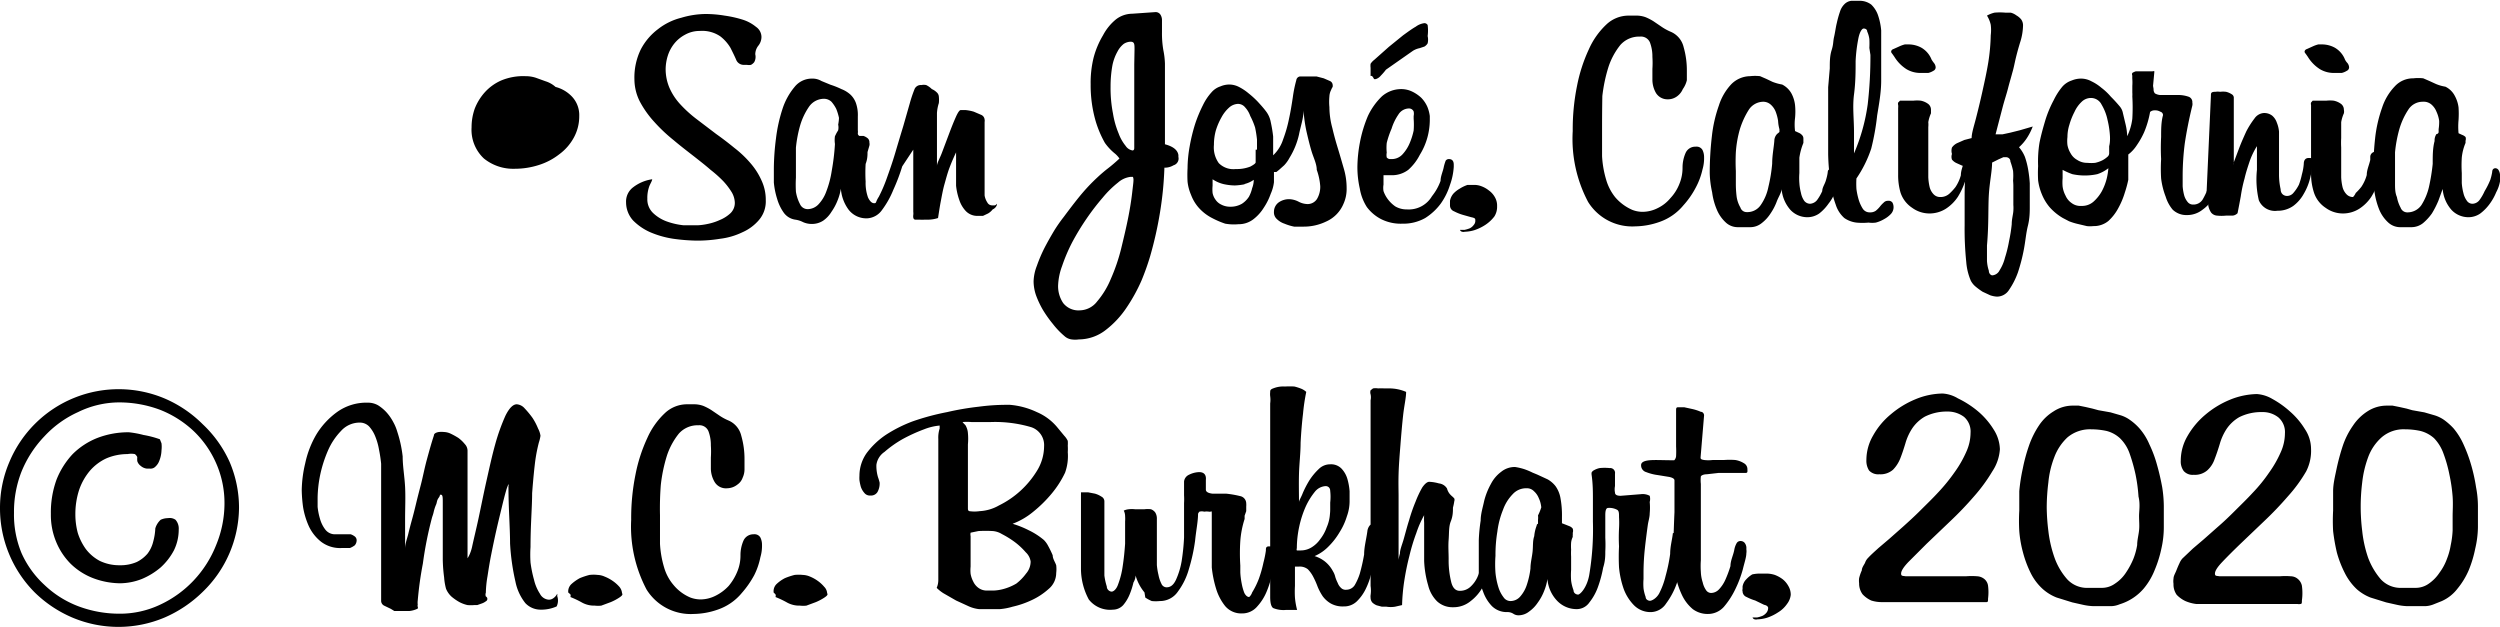<svg xmlns="http://www.w3.org/2000/svg" viewBox="0 0 92.88 23.29"><path d="M20.27 3.02a1 1 0 01.37.21 1.28 1.28 0 01.62.37 1 1 0 01.26.71 1.64 1.64 0 01-.2.8 1.88 1.88 0 01-.54.62 2.4 2.4 0 01-.76.4 2.91 2.91 0 01-.89.14 1.73 1.73 0 01-1.15-.38 1.46 1.46 0 01-.46-1.16 2.06 2.06 0 01.12-.7 2 2 0 01.37-.6 1.8 1.8 0 01.61-.44 2.12 2.12 0 01.9-.16 1.23 1.23 0 01.39.06zm7.75-.71a.38.38 0 01-.12.1.44.44 0 01-.15 0h-.12a.3.3 0 01-.28-.19c-.06-.14-.13-.28-.21-.44a1.51 1.51 0 00-.38-.43 1.19 1.19 0 00-.76-.2 1.1 1.1 0 00-.55.14 1.29 1.29 0 00-.4.33 1.4 1.4 0 00-.24.45 1.73 1.73 0 00-.08.49 1.78 1.78 0 00.14.7 2.2 2.2 0 00.39.6 4.61 4.61 0 00.6.55l.75.57c.24.17.46.34.68.52a3.94 3.94 0 01.59.56 2.58 2.58 0 01.41.64 1.7 1.7 0 01.16.74 1.06 1.06 0 01-.25.73 1.71 1.71 0 01-.62.46 2.61 2.61 0 01-.82.24 5.24 5.24 0 01-.86.07 6.94 6.94 0 01-.89-.07 3.5 3.5 0 01-.87-.25 2.07 2.07 0 01-.62-.43 1 1 0 01-.26-.67.66.66 0 01.26-.56 1.51 1.51 0 01.71-.3c0 .05-.05.13-.1.24a1.26 1.26 0 00-.08.48.7.7 0 00.22.54 1.45 1.45 0 00.51.31 2.65 2.65 0 00.62.14h.52a2.24 2.24 0 00.37-.05 2.06 2.06 0 00.46-.15 1.3 1.3 0 00.39-.25.53.53 0 00.16-.39.82.82 0 00-.11-.38 2.6 2.6 0 00-.31-.41 4.47 4.47 0 00-.48-.43c-.17-.15-.35-.29-.54-.44s-.56-.43-.83-.66a6 6 0 01-.73-.69 3.67 3.67 0 01-.53-.75 1.84 1.84 0 01-.2-.82 2.38 2.38 0 01.24-1.12 2.24 2.24 0 01.64-.75 2.3 2.3 0 01.86-.42 3.25 3.25 0 01.91-.14 4.32 4.32 0 01.7.06 4.14 4.14 0 01.67.15 1.48 1.48 0 01.5.27.46.46 0 01.2.38.53.53 0 01-.11.31.52.52 0 00-.12.33.4.4 0 01-.04.29zm8.86 5.47a.61.61 0 01-.17.15l-.19.09h-.19a.59.59 0 01-.44-.17 1.09 1.09 0 01-.25-.42 2.31 2.31 0 01-.12-.53V5.66c-.08.17-.16.35-.24.56s-.13.41-.19.62-.1.44-.14.65-.07.42-.1.61a1.22 1.22 0 01-.33.06h-.16a1.2 1.2 0 01-.2 0h-.17a.09.09 0 01-.06-.08.29.29 0 010-.09.5.5 0 000-.12V5.56l-.41.62a7.06 7.06 0 01-.33.87 3.34 3.34 0 01-.42.75.72.72 0 01-.53.31.83.83 0 01-.72-.33 1.49 1.49 0 01-.28-.77 2 2 0 01-.12.43 2 2 0 01-.23.43 1.09 1.09 0 01-.31.33.76.76 0 01-.42.12.78.78 0 01-.33-.07.88.88 0 00-.29-.09.64.64 0 01-.43-.27 1.71 1.71 0 01-.24-.51 2.9 2.9 0 01-.12-.6v-.51a9.09 9.09 0 01.08-1.13 5.64 5.64 0 01.24-1.09 2.44 2.44 0 01.45-.82.82.82 0 01.64-.31.66.66 0 01.36.09l.34.14a3 3 0 01.4.16 1.08 1.08 0 01.33.2.81.81 0 01.21.32 1.36 1.36 0 01.07.5v.51a.41.41 0 010 .11.1.1 0 00.06.1h.15a.51.51 0 01.16.09.2.2 0 01.06.16.24.24 0 010 .11l-.07.24c0 .11 0 .26-.07.44a5.68 5.68 0 000 .66 1.59 1.59 0 00.09.59c.07.14.14.21.23.21s.04-.04.17-.24a5.42 5.42 0 00.3-.7c.1-.28.21-.59.31-.93s.2-.67.3-1l.24-.84a4.85 4.85 0 01.17-.51.25.25 0 01.26-.17.45.45 0 01.18 0 .78.78 0 01.21.15.57.57 0 01.18.12.23.23 0 01.08.16 1.13 1.13 0 010 .24 1.51 1.51 0 00-.07.37v1.97c0-.12.11-.29.19-.51l.26-.69c.09-.24.17-.44.25-.62s.14-.26.18-.26h.19a1.59 1.59 0 01.3.06l.28.12a.21.21 0 01.12.17.23.23 0 010 .09v2.73a.67.67 0 00.1.26.2.2 0 00.17.11h.1a.1.1 0 00.08-.06.07.07 0 010 .06.28.28 0 01-.15.15zm-5.71-3.4a2.07 2.07 0 00-.1-.33 1.27 1.27 0 00-.18-.27.41.41 0 00-.28-.11.68.68 0 00-.55.29 2.46 2.46 0 00-.33.69 4.62 4.62 0 00-.16.84V6.6a4.55 4.55 0 000 .52 1.46 1.46 0 00.15.46.31.31 0 00.29.19.56.56 0 00.39-.17 1.36 1.36 0 00.3-.49 3.64 3.64 0 00.2-.76 8.38 8.38 0 00.12-1 1 1 0 010-.29l.06-.12.06-.1a.51.51 0 000-.21 1.68 1.68 0 00.03-.25zM43.6 6.14a.64.64 0 01-.34.09 12.83 12.83 0 01-.16 1.64 14 14 0 01-.37 1.65 9.3 9.3 0 01-.32.9 6.31 6.31 0 01-.55 1 3.48 3.48 0 01-.78.84 1.64 1.64 0 01-1 .35.93.93 0 01-.27 0 .49.49 0 01-.27-.13 2.94 2.94 0 01-.42-.44 4.49 4.49 0 01-.37-.52 3.42 3.42 0 01-.26-.55 1.63 1.63 0 01-.09-.52 1.71 1.71 0 01.12-.57 5.54 5.54 0 01.29-.68c.12-.23.24-.44.36-.64a5.65 5.65 0 01.35-.5c.29-.39.53-.7.72-.92s.37-.4.52-.54.28-.25.41-.35.27-.22.42-.36c0 0-.05-.08-.15-.17a2 2 0 01-.39-.41 3.9 3.9 0 01-.35-.83 4.79 4.79 0 01-.18-1.34 3.9 3.9 0 01.11-1 3.2 3.2 0 01.35-.83 1.91 1.91 0 01.48-.59 1 1 0 01.6-.21l.86-.06a.21.21 0 01.19.09.38.38 0 01.06.22v.44a3.67 3.67 0 00.05.66 3 3 0 01.06.5v3c.3.08.47.21.5.4v.07a.26.26 0 01-.18.31zm-1.51.43h-.08a.85.85 0 00-.47.21 3.7 3.7 0 00-.57.56 8.82 8.82 0 00-.6.78 9.18 9.18 0 00-.54.89 6.29 6.29 0 00-.37.87 2.31 2.31 0 00-.15.74 1.12 1.12 0 00.19.64.72.72 0 00.62.27.83.83 0 00.64-.33 3.13 3.13 0 00.51-.84 6.88 6.88 0 00.38-1.11c.1-.41.19-.79.26-1.14s.12-.67.15-.93.05-.41.05-.47a.29.29 0 00-.02-.14zm.06-4.73c0-.2 0-.29-.15-.29a.49.49 0 00-.25.08.87.87 0 00-.23.28 1.76 1.76 0 00-.19.51 4.4 4.4 0 00-.07.8 4.88 4.88 0 00.09 1 3.27 3.27 0 00.21.74 1.6 1.6 0 00.26.46.38.38 0 00.26.17s.06 0 .06-.09V2.39zm7.12 6.39a1.91 1.91 0 01-.84.19h-.35a1.9 1.9 0 01-.36-.11.73.73 0 01-.28-.17.33.33 0 01-.11-.27.43.43 0 01.19-.36.67.67 0 01.39-.11.82.82 0 01.33.09.74.74 0 00.31.09.41.41 0 00.38-.19.89.89 0 00.12-.47 2.28 2.28 0 00-.13-.61c0-.22-.12-.45-.19-.68s-.13-.48-.19-.74a5.18 5.18 0 01-.11-.79c0 .29-.11.59-.17.9a2.83 2.83 0 01-.35.86 1.26 1.26 0 01-.2.28l-.19.17-.1.08h-.09v.38a1.49 1.49 0 01-.12.43 2.3 2.3 0 01-.26.52 1.6 1.6 0 01-.39.43.89.89 0 01-.55.18 1.83 1.83 0 01-.49-.02 3.15 3.15 0 01-.47-.2 1.72 1.72 0 01-.53-.41 1.54 1.54 0 01-.27-.46 1.69 1.69 0 01-.13-.49 4.46 4.46 0 010-.5 4.74 4.74 0 01.08-.82 6.55 6.55 0 01.2-.82 5.09 5.09 0 01.29-.7 2 2 0 01.32-.48.74.74 0 01.33-.22.85.85 0 01.33-.07.8.8 0 01.36.09 1.88 1.88 0 01.36.24 3.28 3.28 0 01.34.31c.11.12.21.23.3.35a.93.93 0 01.18.4 5.07 5.07 0 01.09.54v.7a1.39 1.39 0 00.37-.59 4.87 4.87 0 00.22-.77c.06-.27.1-.53.14-.79a4.73 4.73 0 01.13-.64.16.16 0 01.14-.14h.61l.27.07.23.1a.17.17 0 01.1.13.24.24 0 010 .09.67.67 0 00-.06.12.58.58 0 00-.06.23 2.1 2.1 0 000 .4 3 3 0 00.11.78c.06.26.13.51.21.77s.15.51.22.75a2.52 2.52 0 01.1.7 1.34 1.34 0 01-.12.6 1.24 1.24 0 01-.64.65zm-3-1.39a2.3 2.3 0 01-.39.05 2 2 0 01-.42-.05 1.25 1.25 0 01-.41-.18v.24a1.39 1.39 0 000 .27.62.62 0 00.11.25.53.53 0 00.21.18.71.71 0 00.34.08.83.83 0 00.43-.11.88.88 0 00.26-.26 1.25 1.25 0 00.12-.32.89.89 0 00.06-.31 1 1 0 01-.36.16zm.43-1.28v-.37a4.14 4.14 0 00-.07-.45 2.55 2.55 0 00-.18-.43.91.91 0 00-.19-.32.34.34 0 00-.28-.13.53.53 0 00-.32.14 1.32 1.32 0 00-.28.36 2.41 2.41 0 00-.21.49 2 2 0 00-.07.53 1 1 0 00.18.68.76.76 0 00.63.22 1.38 1.38 0 00.54-.09c.13-.07.2-.12.2-.16v-.47zm7.17 1.31a2.47 2.47 0 01-.34.69 2.14 2.14 0 01-.58.54 1.65 1.65 0 01-.85.21 1.62 1.62 0 01-.79-.17 1.54 1.54 0 01-.53-.45 1.83 1.83 0 01-.26-.68 3.62 3.62 0 01-.09-.82 5.19 5.19 0 01.09-.88 4.79 4.79 0 01.3-1 2.47 2.47 0 01.52-.73 1.09 1.09 0 01.72-.27.93.93 0 01.4.09 1.36 1.36 0 01.34.23 1.13 1.13 0 01.23.34 1.38 1.38 0 01.09.34v.17a2.51 2.51 0 01-.09.63 2.44 2.44 0 01-.28.64 1.88 1.88 0 01-.43.56 1 1 0 01-.6.2h-.32v.35a.72.72 0 000 .24 1.1 1.1 0 00.16.3 1.2 1.2 0 00.28.27.83.83 0 00.43.11 1 1 0 00.93-.49 2 2 0 00.32-.57c0-.18.09-.35.12-.52a1.7 1.7 0 01.07-.23.14.14 0 01.12-.06q.18 0 .18.21v.08a2.42 2.42 0 01-.14.67zM51.3 2.81a.39.39 0 01-.19.13h-.06a.48.48 0 00-.08-.12h-.05v-.3a.61.61 0 010-.15.6.6 0 01.14-.15l.54-.48.53-.43c.18-.13.33-.24.47-.32a.68.68 0 01.32-.13.14.14 0 01.12.07 1.58 1.58 0 010 .41.58.58 0 010 .27.34.34 0 01-.12.12l-.18.06a.73.73 0 00-.25.1l-1 .7a2.15 2.15 0 01-.19.22zm1.22 1.33a.19.19 0 00-.19-.11.47.47 0 00-.38.23 1.93 1.93 0 00-.25.52 3.35 3.35 0 00-.18.53 1.78 1.78 0 000 .36.47.47 0 000 .18s.05.06.12.06h.06a.54.54 0 00.41-.18 1.43 1.43 0 00.27-.43 2.46 2.46 0 00.14-.45 2.81 2.81 0 000-.44v-.1a.41.41 0 000-.17zm3 3.9a1.37 1.37 0 01-.33.31 1.73 1.73 0 01-.41.2 1.34 1.34 0 01-.36.06.18.18 0 01-.1 0 .11.11 0 01-.08-.07h.17a1.17 1.17 0 00.2-.06.41.41 0 00.14-.12.23.23 0 00.06-.18c0-.05 0-.08-.15-.11l-.32-.09a1.79 1.79 0 01-.32-.13.23.23 0 01-.15-.22v-.17a.57.57 0 01.13-.27 1 1 0 01.23-.18 1.34 1.34 0 01.29-.14h.23a.74.74 0 01.29.05 1 1 0 01.28.16.76.76 0 01.22.25.62.62 0 01.08.33.67.67 0 01-.1.38zM63 6.97a3.14 3.14 0 01-.46.66 2 2 0 01-.9.62 2.8 2.8 0 01-.89.16A1.93 1.93 0 0159 7.5a5 5 0 01-.57-2.63 8.12 8.12 0 01.16-1.68 5.87 5.87 0 01.44-1.36 2.85 2.85 0 01.65-.92 1.2 1.2 0 01.84-.33h.25a1 1 0 01.37.06 2 2 0 01.29.15l.28.19a1.93 1.93 0 00.36.2.82.82 0 01.48.57 3.12 3.12 0 01.12.88v.35a.93.93 0 01-.15.33.64.64 0 01-.19.25.57.57 0 01-.38.13.5.5 0 01-.43-.24 1 1 0 01-.13-.51v-.38a3.4 3.4 0 000-.45 1.47 1.47 0 00-.09-.53.36.36 0 00-.37-.22.93.93 0 00-.73.31 2.61 2.61 0 00-.44.81 5.83 5.83 0 00-.23 1.09q-.01.6-.01 1.17V5.8a3.75 3.75 0 00.15.87 1.87 1.87 0 00.34.66 1.75 1.75 0 00.64.47 1.06 1.06 0 00.37.07 1.26 1.26 0 00.57-.14 1.4 1.4 0 00.47-.37 1.65 1.65 0 00.33-.52 1.57 1.57 0 00.12-.6 1.35 1.35 0 01.11-.55.39.39 0 01.38-.24.25.25 0 01.25.12.6.6 0 01.06.27 1.47 1.47 0 01-.06.46 2.61 2.61 0 01-.25.67zm5.18.17a1.72 1.72 0 01-.25.43 1.67 1.67 0 01-.34.36.77.77 0 01-.44.14.86.86 0 01-.63-.27 1.33 1.33 0 01-.33-.78c0 .12-.1.27-.17.44a2.08 2.08 0 01-.24.47 1.42 1.42 0 01-.33.36.67.67 0 01-.44.15h-.43a.65.65 0 01-.48-.19 1.35 1.35 0 01-.32-.47 2.43 2.43 0 01-.17-.63 3.72 3.72 0 01-.09-.72 11.88 11.88 0 01.08-1.37 5 5 0 01.26-1.14 2.06 2.06 0 01.46-.79 1 1 0 01.7-.3 1.66 1.66 0 01.37 0l.23.1.23.11a1.79 1.79 0 00.36.1.82.82 0 01.35.34 1.2 1.2 0 01.13.43 2.43 2.43 0 010 .47 2 2 0 000 .49l.13.06a.32.32 0 01.12.08.18.18 0 01.06.14v.16a2.28 2.28 0 00-.15.55v.57a2.36 2.36 0 000 .37 2 2 0 00.06.37.77.77 0 00.12.29.28.28 0 00.22.11.36.36 0 00.26-.14 1.77 1.77 0 00.19-.33c0-.13.09-.25.13-.38s.06-.22.07-.29 0-.14.11-.14a.17.17 0 01.12.06.39.39 0 01.05.24v.09a.38.38 0 010 .1 1.72 1.72 0 010 .36zm-2.12-2.65a1.69 1.69 0 00-.09-.34.68.68 0 00-.18-.26.42.42 0 00-.27-.11.65.65 0 00-.55.3 3 3 0 00-.33.72 4.07 4.07 0 00-.15.86 6.81 6.81 0 000 .69v.46a3.92 3.92 0 00.03.5 1.11 1.11 0 00.14.4.24.24 0 00.23.17.6.6 0 00.53-.27 1.78 1.78 0 00.28-.67 5.72 5.72 0 00.14-.86c0-.31.06-.59.08-.85a.37.37 0 01.11-.26s.08-.06.08-.07v-.1a1.34 1.34 0 01-.05-.31z"/><path d="M70.25 7.95a1 1 0 01-.25.19 1.2 1.2 0 01-.31.13 1 1 0 01-.27 0 2.42 2.42 0 01-.45 0 1 1 0 01-.45-.17 1.11 1.11 0 01-.32-.5 3.42 3.42 0 01-.19-.82 7.92 7.92 0 01-.09-1.05V3.24l.06-.7c0-.24 0-.46.07-.68s.05-.32.09-.49.06-.35.1-.51a3.75 3.75 0 01.12-.43.66.66 0 01.16-.27.43.43 0 01.26-.13h.29a.71.71 0 01.45.14 1 1 0 01.25.39 2.39 2.39 0 01.12.57V3c0 .43-.08.86-.15 1.29a9 9 0 01-.22 1.23 4.42 4.42 0 01-.55 1.11 3.22 3.22 0 000 .39 2.59 2.59 0 00.09.42 1.35 1.35 0 00.15.32.3.3 0 00.26.13.36.36 0 00.22-.06 1.06 1.06 0 00.15-.15 1 1 0 01.14-.15.21.21 0 01.17-.07.17.17 0 01.16.07.37.37 0 01-.06.42zm-.8-6.17a3 3 0 000-.33 1 1 0 00-.08-.28c0-.08-.07-.11-.13-.11s-.14.11-.19.33a5.66 5.66 0 00-.11.88c0 .37 0 .78-.06 1.24s0 .92 0 1.4v.79a7 7 0 00.51-1.83 15.54 15.54 0 00.1-1.83zm2.38.85a.64.64 0 01-.19.08h-.31a1 1 0 01-.5-.14 1.42 1.42 0 01-.45-.46l-.07-.1s-.05-.06-.05-.08 0-.08.09-.11l.2-.09a1.19 1.19 0 01.22-.08h.14a1 1 0 01.47.12.88.88 0 01.38.44 1.06 1.06 0 00.09.13.28.28 0 01.06.13.14.14 0 01-.08.16zm1.18 4.1a2.8 2.8 0 01-.27.58 1.54 1.54 0 01-.44.44 1.13 1.13 0 01-.65.18 1.09 1.09 0 01-.61-.21 1.08 1.08 0 01-.43-.56 2.29 2.29 0 01-.09-.67V4.01a.49.49 0 000-.11.16.16 0 010-.09l.07-.07h.5a1.26 1.26 0 01.27 0 .68.68 0 01.26.11.27.27 0 01.12.23v.13a1.31 1.31 0 00-.1.33.9.9 0 010 .18v1.87a2 2 0 00.05.36.59.59 0 00.14.26.33.33 0 00.25.11.49.49 0 00.36-.14 2 2 0 00.21-.23 1.5 1.5 0 00.2-.44c0-.19.09-.37.13-.56v-.12a.19.19 0 01.21-.18c.12 0 .18.08.18.25v.24a5 5 0 01-.36.59z"/><path d="M75.34 5.07a1.71 1.71 0 01-.33.4 1.28 1.28 0 01.22.36 2.93 2.93 0 01.12.47 4.43 4.43 0 01.06.51v.86c0 .2 0 .44-.07.72s-.09.57-.15.88a6.58 6.58 0 01-.22.85 2.82 2.82 0 01-.33.65.53.53 0 01-.45.25.92.92 0 01-.25-.05l-.28-.13a2.48 2.48 0 01-.26-.19.73.73 0 01-.18-.22 2.19 2.19 0 01-.17-.7 11.9 11.9 0 01-.06-1.36v-1c0-.36 0-.73.08-1.16l-.18-.06-.2-.09a.46.46 0 01-.17-.13.31.31 0 010-.21.4.4 0 010-.24.5.5 0 01.21-.17l.25-.11.27-.07c0-.18.08-.42.16-.73s.16-.64.24-1 .16-.72.22-1.09a7.3 7.3 0 00.09-1 1.56 1.56 0 000-.39 1.07 1.07 0 00-.14-.34 1.09 1.09 0 01.28-.11 2.25 2.25 0 01.4 0h.2a.58.58 0 01.21.1.65.65 0 01.18.15.38.38 0 01.07.21 2.16 2.16 0 01-.11.65c-.07.23-.14.48-.2.76s-.07.29-.11.44-.09.31-.14.51-.13.43-.2.7-.16.61-.26 1h.26l.28-.06.36-.09.48-.14a2.18 2.18 0 01-.18.37zm-.55 1.64a2.2 2.2 0 000-.36 2.47 2.47 0 00-.1-.35c0-.11-.09-.16-.16-.16h-.1l-.18.08-.24.12c0 .31-.09.71-.12 1.19s0 1.11-.07 1.89v.57a1.43 1.43 0 00.07.37c0 .11.08.17.13.17a.33.33 0 00.27-.19 1.58 1.58 0 00.2-.47 4.54 4.54 0 00.15-.61 5.8 5.8 0 00.1-.63c0-.19.05-.35.06-.49s0-.21 0-.23V6.9s0-.08-.01-.19zm5.22-3.4a.22.22 0 00.05.16.47.47 0 00.19.06h.65a1.16 1.16 0 01.4.06.21.21 0 01.15.22.28.28 0 010 .11c-.13.53-.22 1-.28 1.4a9.67 9.67 0 00-.08 1.2v.4a1.82 1.82 0 00.06.35.68.68 0 00.13.24.25.25 0 00.2.09.4.4 0 00.36-.2 2.83 2.83 0 00.2-.43l.16-.44c0-.14.13-.2.22-.2a.21.21 0 01.1-.02.25.25 0 010 .17 1.8 1.8 0 01-.06.37 1.86 1.86 0 01-.23.5 1.4 1.4 0 01-.4.44.92.92 0 01-.59.2.73.73 0 01-.52-.2 1.38 1.38 0 01-.26-.48 2.82 2.82 0 01-.17-.68 6.09 6.09 0 010-.72 7.88 7.88 0 010-.82c0-.28 0-.56.07-.81a.13.13 0 00-.1-.13.36.36 0 00-.21-.05.24.24 0 00-.17.06 3.56 3.56 0 01-.22.75 2.93 2.93 0 01-.27.48 1.36 1.36 0 01-.32.35v.94a4 4 0 01-.13.48 2.87 2.87 0 01-.24.57 1.76 1.76 0 01-.37.48.85.85 0 01-.56.19 1.06 1.06 0 01-.24 0l-.38-.09a2.29 2.29 0 01-.28-.09l-.23-.12a2 2 0 01-.49-.4 1.76 1.76 0 01-.29-.48 2 2 0 01-.14-.52 4.91 4.91 0 010-.53 4.36 4.36 0 01.05-.86c.06-.3.14-.58.22-.85a4.22 4.22 0 01.31-.74 2.41 2.41 0 01.32-.5.79.79 0 01.35-.23.9.9 0 01.34-.07.81.81 0 01.39.1 1.67 1.67 0 01.37.24 2.15 2.15 0 01.35.33q.18.18.33.36a.53.53 0 01.12.25l.09.38a2.21 2.21 0 01.07.48 2.09 2.09 0 00.19-.65 7.12 7.12 0 000-.83 1 1 0 000-.14v-.25a1.81 1.81 0 000-.25 1 1 0 010-.13.12.12 0 010-.1.52.52 0 01.13-.06h.62a.1.1 0 01.07 0l-.05.54zm-2.09 3.16a2.18 2.18 0 01-.93 0 2.68 2.68 0 01-.36-.16v.31a1.89 1.89 0 000 .31 1 1 0 00.11.34.64.64 0 00.22.27.54.54 0 00.37.11.64.64 0 00.45-.16 1.48 1.48 0 00.31-.39 2.07 2.07 0 00.18-.47 2.4 2.4 0 00.06-.38 1.35 1.35 0 01-.41.22zm.47-1.4a3.33 3.33 0 00-.09-.61 1.83 1.83 0 00-.22-.57.44.44 0 00-.41-.25.49.49 0 00-.33.14 1.19 1.19 0 00-.27.38 2.53 2.53 0 00-.19.48 1.5 1.5 0 00-.07.45 1.24 1.24 0 000 .3.91.91 0 00.12.31.61.61 0 00.24.24.66.66 0 00.38.11 1.45 1.45 0 00.29 0 1.14 1.14 0 00.26-.09.91.91 0 00.19-.13.17.17 0 00.07-.14v-.26s.04-.12.03-.36z"/><path d="M83.58 5.99c-.07.21-.14.42-.19.64a5.18 5.18 0 00-.14.66q-.06.33-.12.63s-.07.08-.18.09h-.24a1.69 1.69 0 01-.35 0 .31.31 0 01-.21-.11.68.68 0 01-.11-.28c0-.12 0-.29-.06-.5l.16-3.56c0-.1 0-.15.17-.15a.62.62 0 01.17 0 1 1 0 01.22 0 .67.67 0 01.21.09.15.15 0 01.08.12v2.51a.37.37 0 000-.1l.2-.53c.08-.21.17-.41.26-.61a3.18 3.18 0 01.31-.49.46.46 0 01.33-.2.48.48 0 01.33.1.59.59 0 01.17.26 1.14 1.14 0 01.08.33v1.58a2.47 2.47 0 00.06.56c0 .17.12.25.24.25a.31.31 0 00.24-.12 1.42 1.42 0 00.2-.3 2.5 2.5 0 00.11-.38 2 2 0 00.07-.39c0-.15.07-.22.18-.22s.12 0 .14.07a.29.29 0 010 .16 3 3 0 01-.09.54 2.13 2.13 0 01-.23.56 1.41 1.41 0 01-.39.45 1 1 0 01-.59.18.65.65 0 01-.69-.39 3.42 3.42 0 01-.07-1.13v-.88a2.73 2.73 0 00-.27.56z"/><path d="M87.19 2.63a.64.64 0 01-.19.08h-.31a1 1 0 01-.5-.14 1.42 1.42 0 01-.45-.46l-.07-.1s-.05-.06-.05-.08 0-.08.09-.11l.2-.09a1.19 1.19 0 01.22-.08h.14a1 1 0 01.47.12.88.88 0 01.38.44.5.5 0 00.09.13.28.28 0 01.06.13.14.14 0 01-.08.16zm1.18 4.1a2.8 2.8 0 01-.27.58 1.54 1.54 0 01-.44.44 1.13 1.13 0 01-.65.18 1.09 1.09 0 01-.61-.21 1.08 1.08 0 01-.43-.56 2.29 2.29 0 01-.11-.67V3.9a.16.16 0 010-.09l.06-.07h.51a1.26 1.26 0 01.27 0 .68.68 0 01.26.11.27.27 0 01.12.23.3.3 0 010 .13 1.31 1.31 0 00-.1.33v.59a3.16 3.16 0 000 .35v1.11a2 2 0 00.05.36.59.59 0 00.14.26.33.33 0 00.25.11.49.49 0 00.1-.15 2 2 0 00.21-.23 1.5 1.5 0 00.2-.44c0-.19.09-.37.13-.56v-.12a.19.19 0 01.21-.18c.12 0 .18.08.18.25v.24a5 5 0 01-.08.6z"/><path d="M92.74 7.14a2 2 0 01-.24.43 1.71 1.71 0 01-.35.36.77.77 0 01-.44.14.86.86 0 01-.63-.27 1.33 1.33 0 01-.33-.78l-.16.44a3.45 3.45 0 01-.24.47 1.91 1.91 0 01-.33.36.69.69 0 01-.44.15h-.38a.66.66 0 01-.49-.19 1.35 1.35 0 01-.32-.47 2.9 2.9 0 01-.17-.63 3.66 3.66 0 01-.05-.64 12 12 0 01.07-1.37A5 5 0 0188.5 4a2.07 2.07 0 01.47-.79.92.92 0 01.69-.3 1.59 1.59 0 01.37 0l.23.1.24.11a1.51 1.51 0 00.35.1.77.77 0 01.35.34 1.21 1.21 0 01.14.43 3.62 3.62 0 010 .47 2.68 2.68 0 000 .49l.13.06a.35.35 0 01.13.08.22.22 0 010 .14v.08a1.85 1.85 0 00-.14.55 4.67 4.67 0 000 .57v.37a2 2 0 00.06.37.78.78 0 00.13.29.25.25 0 00.21.11.34.34 0 00.26-.14 1.77 1.77 0 00.19-.33 2.84 2.84 0 00.21-.42 1.92 1.92 0 00.07-.29c0-.09.05-.14.12-.14a.14.14 0 01.11.06.38.38 0 01.06.24v.09a.44.44 0 010 .1 1.34 1.34 0 01-.14.4zm-2.12-2.65a1.21 1.21 0 00-.1-.34.68.68 0 00-.18-.26.44.44 0 00-.33-.11.63.63 0 00-.54.3 2.64 2.64 0 00-.33.72 4.84 4.84 0 00-.16.86v1.15c0 .18 0 .35.07.51a1.34 1.34 0 00.14.4.26.26 0 00.23.17.63.63 0 00.54-.27 2.18 2.18 0 00.28-.67 7.35 7.35 0 00.14-.86c0-.31 0-.59.07-.85a.42.42 0 01.07-.26c.06 0 .08-.06.08-.07V4.8a1.78 1.78 0 00.02-.31zM.35 17.16a4.4 4.4 0 015.78-2.35 4.51 4.51 0 011.4.95 4.39 4.39 0 011 1.4 4.32 4.32 0 01.35 1.71A4.39 4.39 0 017.52 22a4.66 4.66 0 01-1.4.94 4.4 4.4 0 01-3.44 0 4.53 4.53 0 01-1.4-.94A4.43 4.43 0 010 18.87a4.32 4.32 0 01.35-1.71zm.45 3.39a3.6 3.6 0 00.85 1.18 3.75 3.75 0 001.25.79 4.33 4.33 0 001.53.28 3.49 3.49 0 001.53-.34 4.07 4.07 0 001.24-.9 4.12 4.12 0 00.83-1.31 4.07 4.07 0 00.31-1.54 3.66 3.66 0 00-.31-1.5 3.7 3.7 0 00-.83-1.19 3.92 3.92 0 00-1.24-.79 4.33 4.33 0 00-1.53-.28 3.49 3.49 0 00-1.53.36 3.88 3.88 0 00-1.25.9 4.17 4.17 0 00-.85 1.31 4.08 4.08 0 00-.28 1.53 3.73 3.73 0 00.28 1.5zm4.53-4.39a3.56 3.56 0 01.61.16l.06.15a1.09 1.09 0 010 .26 1.14 1.14 0 01-.09.41.53.53 0 01-.13.19.25.25 0 01-.21.08h-.11a.41.41 0 01-.23-.1.34.34 0 01-.13-.18.88.88 0 010-.15.31.31 0 00-.09-.11.72.72 0 00-.27 0 2 2 0 00-.79.16 1.82 1.82 0 00-.61.46 2.22 2.22 0 00-.4.71 2.9 2.9 0 00-.14.91 2.67 2.67 0 00.09.69 2.11 2.11 0 00.3.6 1.59 1.59 0 00.52.44 1.67 1.67 0 00.73.16 1.52 1.52 0 00.64-.12 1.26 1.26 0 00.4-.31 1.19 1.19 0 00.21-.44 2.17 2.17 0 00.08-.5.7.7 0 01.2-.32.66.66 0 01.27-.06.38.38 0 01.28.06.49.49 0 01.12.36 1.75 1.75 0 01-.18.78 2.32 2.32 0 01-.49.63 2.64 2.64 0 01-.7.43 2.25 2.25 0 01-.81.16 2.9 2.9 0 01-1-.19 2.46 2.46 0 01-.83-.53 2.5 2.5 0 01-.54-.81 2.59 2.59 0 01-.2-1.05 3.56 3.56 0 01.21-1.27 3 3 0 01.6-.95 2.71 2.71 0 01.92-.6 3.2 3.2 0 011.17-.21 3.56 3.56 0 01.54.1zm.79.24zm14.56 6.13a1.4 1.4 0 01-.6.12.78.78 0 01-.56-.24 1.86 1.86 0 01-.37-.8 8.31 8.31 0 01-.2-1.42c0-.59-.06-1.3-.06-2.14a.06.06 0 000-.06 1.45 1.45 0 00-.09.25c-.05.17-.1.37-.16.62s-.13.53-.2.84-.13.6-.19.9-.1.56-.14.82a4 4 0 00-.06.6.2.2 0 000 .14.1.1 0 010 .18.53.53 0 01-.15.08l-.17.06h-.11a1.41 1.41 0 01-.25 0 1.21 1.21 0 01-.3-.11 1.87 1.87 0 01-.29-.2.81.81 0 01-.21-.3 2.24 2.24 0 01-.07-.42 5.75 5.75 0 01-.05-.64v-2.13c0-.2 0-.3-.07-.3s0 0-.08.11-.06.17-.1.26-.07.19-.09.28-.05.16-.06.2a13.83 13.83 0 00-.34 1.71 13.12 13.12 0 00-.19 1.37.62.62 0 000 .16.1.1 0 000 .07.1.1 0 010 .07.89.89 0 01-.31.09h-.56l-.13-.08-.25-.12a.2.2 0 01-.11-.18v-5.09a5.24 5.24 0 00-.08-.53 2.34 2.34 0 00-.14-.49 1.23 1.23 0 00-.23-.37.48.48 0 00-.34-.14.93.93 0 00-.7.31 2.45 2.45 0 00-.49.74 4.69 4.69 0 00-.29.92 4.53 4.53 0 00-.09.82v.34a2.39 2.39 0 00.09.45 1.16 1.16 0 00.2.4.45.45 0 00.37.17h.57a.53.53 0 01.15.08.18.18 0 01.07.15.29.29 0 01-.07.18.77.77 0 01-.18.1h-.31a1.16 1.16 0 01-.77-.24 1.6 1.6 0 01-.45-.58 2.83 2.83 0 01-.21-.7 5.27 5.27 0 01-.05-.63 4.58 4.58 0 01.13-1 3.57 3.57 0 01.42-1.08 2.88 2.88 0 01.76-.82 1.87 1.87 0 011.15-.35.75.75 0 01.38.1 1.53 1.53 0 01.31.26 1.78 1.78 0 01.25.36 1.73 1.73 0 01.15.36 4.55 4.55 0 01.2.92c0 .36.07.74.09 1.13s0 .8 0 1.2v1.1c0-.2.08-.39.12-.56s.09-.36.14-.54.1-.38.15-.59.11-.44.18-.71.13-.59.22-.92.17-.62.26-.89c0-.07.07-.11.18-.13a1 1 0 01.2 0 .64.64 0 01.24.06 2.69 2.69 0 01.29.16 1.31 1.31 0 01.24.23.36.36 0 01.1.24v4s.11-.15.17-.43.15-.64.24-1.06.18-.88.29-1.37.21-.95.33-1.38a7.42 7.42 0 01.38-1.06q.21-.42.42-.42a.43.43 0 01.29.15 3.37 3.37 0 01.29.35 2.21 2.21 0 01.21.4.81.81 0 01.09.27 1.48 1.48 0 01-.06.25 6 6 0 00-.13.65q-.06.45-.12 1.23c0 .51-.06 1.17-.06 2a4.45 4.45 0 000 .58 4.53 4.53 0 00.13.64 1.63 1.63 0 00.22.52.4.4 0 00.33.22.28.28 0 00.16-.05.43.43 0 00.15-.17.13.13 0 010 .08.5.5 0 01-.02.39zm2.33-.33a1.91 1.91 0 01-.32.17l-.35.13a1 1 0 01-.24 0 .93.93 0 01-.47-.11 3.55 3.55 0 00-.44-.21.12.12 0 000-.1l-.08-.07v-.06a.38.38 0 01.13-.26 1.61 1.61 0 01.3-.21 2.53 2.53 0 01.36-.12 1.31 1.31 0 01.31 0 .69.69 0 01.25.06 1.46 1.46 0 01.3.16 1.36 1.36 0 01.25.22.42.42 0 01.1.24c.04.05-.01.1-.1.16zm5.01-.83a3.57 3.57 0 01-.46.66 2 2 0 01-.9.62 2.8 2.8 0 01-.89.16 1.93 1.93 0 01-1.75-.91 5 5 0 01-.57-2.59 8.12 8.12 0 01.16-1.68 5.87 5.87 0 01.44-1.36 2.85 2.85 0 01.65-.92 1.2 1.2 0 01.81-.33h.25a1 1 0 01.37.06 2 2 0 01.29.15l.28.19a1.93 1.93 0 00.36.2.82.82 0 01.48.57 3.12 3.12 0 01.12.88v.35a.75.75 0 01-.07.33.51.51 0 01-.19.25.63.63 0 01-.38.14.49.49 0 01-.48-.25 1 1 0 01-.13-.51V17a3.4 3.4 0 000-.45 1.47 1.47 0 00-.09-.53.36.36 0 00-.37-.22.93.93 0 00-.73.31 2.61 2.61 0 00-.44.81 5.77 5.77 0 00-.23 1.1 11.41 11.41 0 00-.03 1.12v1.06a3.75 3.75 0 00.15.87 1.74 1.74 0 00.35.66 1.63 1.63 0 00.63.47 1.11 1.11 0 00.37.07 1.26 1.26 0 00.57-.14 1.68 1.68 0 00.48-.36 2 2 0 00.32-.53 1.53 1.53 0 00.12-.6 1.35 1.35 0 01.11-.55.4.4 0 01.38-.24.25.25 0 01.25.12.6.6 0 01.06.27 1.47 1.47 0 01-.06.46 2.61 2.61 0 01-.23.67zm2.61.83a1.91 1.91 0 01-.32.17l-.35.13a1 1 0 01-.24 0 .93.93 0 01-.47-.11 3.55 3.55 0 00-.44-.21.12.12 0 000-.1l-.07-.07v-.06a.37.37 0 01.12-.26 1.34 1.34 0 01.3-.21 2.53 2.53 0 01.36-.12 1.38 1.38 0 01.31 0 .73.73 0 01.26.06 1.4 1.4 0 01.29.16 1.28 1.28 0 01.24.22.37.37 0 01.11.24c.04.05-.01.1-.1.16zm8.94-4.64a3.67 3.67 0 01-.5.78 4.79 4.79 0 01-.68.67 2.7 2.7 0 01-.77.45 3.58 3.58 0 01.6.24 2.65 2.65 0 01.56.36.89.89 0 01.16.22 3.78 3.78 0 01.17.35c0 .13.09.25.13.37a1.17 1.17 0 010 .29.77.77 0 01-.28.59 2.53 2.53 0 01-.64.42 3.42 3.42 0 01-.7.24 2.34 2.34 0 01-.47.09h-.78a1.29 1.29 0 01-.37-.1l-.48-.22-.47-.27a1.37 1.37 0 01-.25-.2.73.73 0 00.06-.31v-5.22a1.1 1.1 0 01.05-.39v-.11a2.1 2.1 0 00-.58.14 6.2 6.2 0 00-.79.36 4.08 4.08 0 00-.68.48.69.69 0 00-.3.48 1.47 1.47 0 00.06.46 1.79 1.79 0 01.06.2.65.65 0 01-.08.35.28.28 0 01-.26.13.26.26 0 01-.23-.1.65.65 0 01-.13-.23 2 2 0 01-.05-.24 1.26 1.26 0 010-.16 1.46 1.46 0 01.27-.85 2.93 2.93 0 01.72-.68 5.1 5.1 0 011-.5 9.13 9.13 0 011.27-.34 10.23 10.23 0 011.17-.2 7.83 7.83 0 011-.07h.16a2.9 2.9 0 011 .27 2 2 0 01.78.59l.24.29a.72.72 0 01.13.19 1.21 1.21 0 010 .18 1.77 1.77 0 010 .24 1.82 1.82 0 01-.1.76zm-1.26-1.69a4.73 4.73 0 00-1.51-.19h-.71a1.84 1.84 0 00-.33 0l.06.07a.24.24 0 01.08.11.64.64 0 01.06.23 2.26 2.26 0 010 .42v2.36c0 .06 0 .1.05.12a1.34 1.34 0 00.39 0 1.6 1.6 0 00.71-.21 3.42 3.42 0 001.41-1.28 1.75 1.75 0 00.27-.92.7.7 0 00-.48-.71zm-.2 4.65a2.62 2.62 0 00-.42-.39 3.53 3.53 0 00-.47-.29.77.77 0 00-.33-.11 4.63 4.63 0 00-.54 0l-.29.06a.33.33 0 000 .13v1.13a1.32 1.32 0 000 .27 1 1 0 00.1.29.6.6 0 00.19.23.52.52 0 00.33.1h.24a1.62 1.62 0 00.37-.06 1.9 1.9 0 00.47-.2 1.86 1.86 0 00.36-.37.68.68 0 00.17-.45.58.58 0 00-.18-.34zm9.15.79a3.3 3.3 0 01-.19.64 1.89 1.89 0 01-.36.58.73.73 0 01-.57.26.78.78 0 01-.62-.27 1.91 1.91 0 01-.34-.65 4.1 4.1 0 01-.16-.79v-1.95c0-.21 0-.1-.1-.12a.57.57 0 00-.18 0 .34.34 0 00-.18 0 .22.22 0 00-.05.08c0 .28-.07.6-.11 1a6.72 6.72 0 01-.23 1.05 2.53 2.53 0 01-.41.84.8.8 0 01-.67.35 1.36 1.36 0 01-.3 0 1.41 1.41 0 01-.24-.13l-.03-.19a1.71 1.71 0 01-.33-.63s0 .13-.08.26a2.78 2.78 0 01-.14.44 1.47 1.47 0 01-.24.4.52.52 0 01-.38.17 1 1 0 01-.9-.38 2.43 2.43 0 01-.29-1.12v-2.76a.93.93 0 000-.1h.26l.26.05a.88.88 0 01.24.11.2.2 0 01.11.17v2.76a2.26 2.26 0 00.09.41c0 .12.11.19.18.19s.18-.09.24-.27a3.1 3.1 0 00.17-.67q.06-.39.09-.84v-.83a1.34 1.34 0 000-.19.46.46 0 00-.05-.21.56.56 0 01.18-.05 1 1 0 01.24 0h.35a.86.86 0 01.24 0 .34.34 0 01.16.12.43.43 0 01.06.24v1.71a2.38 2.38 0 00.06.37 1.28 1.28 0 00.11.33.21.21 0 00.19.13c.15 0 .26-.09.35-.28a2.82 2.82 0 00.21-.69 7.93 7.93 0 00.09-.88v-1.28a2.33 2.33 0 000-.29v-.51a.31.31 0 01.18-.25.9.9 0 01.38-.1c.18 0 .27.1.25.29v.36q0 .12.24.15h.51a3.74 3.74 0 01.52.09.28.28 0 01.23.27.74.74 0 010 .12v.17l-.06.17v.12a3.5 3.5 0 00-.16.82 7 7 0 000 .91v.26a2.91 2.91 0 00.05.4 1.89 1.89 0 00.1.36q.08.15.18.15a.39.39 0 00.11-.17 3 3 0 00.25-.51 4.5 4.5 0 00.17-.6 3.78 3.78 0 00.09-.44c0-.09 0-.14.08-.16h.1c.11 0 .17.07.17.21v.33c-.05.05-.08.2-.12.47z"/><path d="M51.16 20.1c0 .2 0 .43-.09.71s-.08.32-.13.52a2.78 2.78 0 01-.21.57 1.63 1.63 0 01-.33.45.68.68 0 01-.48.18.9.9 0 01-.48-.11 1 1 0 01-.3-.27 2 2 0 01-.19-.36 3 3 0 00-.16-.36 1.18 1.18 0 00-.2-.28.48.48 0 00-.33-.1h-.15v.72a3.73 3.73 0 000 .43 2.73 2.73 0 00.08.46h-.41a1 1 0 01-.48-.07c-.07-.05-.11-.18-.11-.41v-7.19a1 1 0 000-.27.64.64 0 010-.15c0-.06 0-.1.11-.14a1 1 0 01.44-.07 2.86 2.86 0 01.35 0 1.86 1.86 0 01.25.08.62.62 0 01.19.12 7.24 7.24 0 00-.12.81q-.06.5-.09 1.08c0 .39-.05.78-.06 1.16s0 .74 0 1.05c0-.07.08-.18.14-.34a3.67 3.67 0 01.25-.48 2.25 2.25 0 01.34-.41.6.6 0 01.43-.18.54.54 0 01.42.16.94.94 0 01.22.39 2.23 2.23 0 01.08.45v.39a1.64 1.64 0 01-.1.54 2.4 2.4 0 01-.27.59 2.6 2.6 0 01-.41.53 1.62 1.62 0 01-.52.36 1.18 1.18 0 01.37.19 1.15 1.15 0 01.31.37.73.73 0 01.09.22 1.45 1.45 0 00.09.22.47.47 0 00.12.18.24.24 0 00.2.07.37.37 0 00.31-.17 2.06 2.06 0 00.19-.43 7 7 0 00.16-.71c0-.28.08-.56.12-.86a.41.41 0 01.09-.22.21.21 0 01.12-.05c.13 0 .2.09.2.27a2.75 2.75 0 01-.05.36zm-1.74-1.18v-.25a1.88 1.88 0 000-.43c0-.12-.08-.18-.17-.18a.55.55 0 00-.4.21 2.59 2.59 0 00-.34.55 3.78 3.78 0 00-.24.74 3.86 3.86 0 00-.09.81.1.1 0 000 .08h.14a.77.77 0 00.4-.11 1.08 1.08 0 00.33-.31 1.55 1.55 0 00.24-.44 1.47 1.47 0 00.12-.49 1.49 1.49 0 00.01-.18z"/><path d="M55.35 21.22a2.65 2.65 0 01-.27.6 1.66 1.66 0 01-.44.51 1 1 0 01-.66.23.84.84 0 01-.59-.22 1.25 1.25 0 01-.33-.59 3.75 3.75 0 01-.15-.91v-1.42a2.16 2.16 0 010-.28 3.8 3.8 0 00-.29.66 7.2 7.2 0 00-.26.86c-.08.31-.14.61-.19.93a7.34 7.34 0 00-.08.89l-.26.06a1 1 0 01-.32 0h-.17l-.19-.05a.54.54 0 01-.16-.1.27.27 0 01-.07-.18.42.42 0 010-.1 1.14 1.14 0 000-.34v-6.9a.5.5 0 000-.22.25.25 0 010-.15l.09-.07a.59.59 0 01.19 0 1.66 1.66 0 01.22 0h.19a1.58 1.58 0 01.63.13c0 .22-.07.5-.11.86s-.07.72-.1 1.1-.06.74-.07 1.09 0 .62 0 .81v2.38a1.31 1.31 0 01.05-.23c0-.15.08-.33.14-.54s.12-.45.2-.7a6.19 6.19 0 01.24-.69 3.81 3.81 0 01.25-.53c.09-.13.18-.21.26-.21a1.56 1.56 0 01.36.06.4.4 0 01.3.19.53.53 0 00.1.2.75.75 0 00.09.09.6.6 0 01.08.08.15.15 0 010 .1 2 2 0 01-.05.24c0 .14 0 .31-.08.51s-.06.43-.08.68 0 .48 0 .72a3.34 3.34 0 00.09.83c.05.23.16.35.32.35a.57.57 0 00.4-.15 1.11 1.11 0 00.26-.36 2.76 2.76 0 00.15-.46c0-.16.07-.31.09-.44s.1-.25.18-.25a.2.2 0 01.19.1.58.58 0 010 .25v.16a2.5 2.5 0 01-.15.42z"/><path d="M62.52 20.84a5.09 5.09 0 01-.23.85 2.8 2.8 0 01-.39.73.69.69 0 01-.55.32.86.86 0 01-.65-.26 1.71 1.71 0 01-.38-.61 3.36 3.36 0 01-.17-.79 7.54 7.54 0 010-.78 6.24 6.24 0 010-.66 3.64 3.64 0 000-.43c0-.14 0-.23-.07-.27a.62.62 0 00-.33-.07c-.08 0-.11.09-.11.27v.84a4.8 4.8 0 010 .51c0 .16 0 .35-.08.6a4.38 4.38 0 01-.19.71 2 2 0 01-.32.58.57.57 0 01-.49.25 1 1 0 01-.71-.31 1.32 1.32 0 01-.36-.81 1.93 1.93 0 01-.12.44 1.88 1.88 0 01-.24.44 1.26 1.26 0 01-.32.33.64.64 0 01-.39.14.34.34 0 01-.2-.06.4.4 0 00-.22-.06.78.78 0 01-.57-.22 1.48 1.48 0 01-.33-.54 2.43 2.43 0 01-.16-.67v-1.24a6.21 6.21 0 01.07-.73c0-.25.08-.49.13-.73a2.59 2.59 0 01.25-.63 1.3 1.3 0 01.38-.45.8.8 0 01.52-.18 2.26 2.26 0 01.34.08 2.65 2.65 0 01.31.13l.17.07.39.18a1 1 0 01.29.25 1.09 1.09 0 01.18.42 3.56 3.56 0 01.06.73v.23l.13.05.15.06a.27.27 0 01.12.09.25.25 0 010 .16.27.27 0 010 .08v.07a.65.65 0 00-.06.21 2 2 0 000 .26 2.35 2.35 0 000 .26v.49a2.69 2.69 0 000 .4 1.58 1.58 0 00.09.36c0 .11.1.16.17.16s.32-.24.41-.71a10.2 10.2 0 00.14-2v-.82c0-.28 0-.59-.05-.93a.41.41 0 010-.07.19.19 0 01.09-.09.71.71 0 01.21-.08 1.77 1.77 0 01.37 0 .18.18 0 01.2.21v.46a.61.61 0 000 .24q0 .12.21.12l.75-.06a.55.55 0 01.33.06.44.44 0 010 .23 2.18 2.18 0 010 .42c0 .15-.05.29-.07.43s-.08.59-.11.88a8.49 8.49 0 00-.05.88v.25a2.21 2.21 0 000 .35 1.5 1.5 0 00.08.32c0 .09.09.14.16.14s.24-.09.34-.27a2.86 2.86 0 00.24-.65 6.24 6.24 0 00.17-.82c0-.29.08-.55.1-.77a.24.24 0 01.12 0c.15 0 .23 0 .25.1a.69.69 0 010 .28 4.68 4.68 0 010 .65zm-5.26-2a1 1 0 00-.09-.33.68.68 0 00-.18-.26.36.36 0 00-.28-.11.67.67 0 00-.51.22 1.59 1.59 0 00-.36.58 3.2 3.2 0 00-.21.81 5.29 5.29 0 00-.07.9 4.26 4.26 0 000 .63 2.71 2.71 0 00.11.54 1.17 1.17 0 00.19.37.31.31 0 00.25.14.48.48 0 00.38-.18 1.23 1.23 0 00.24-.44 3 3 0 00.13-.59c0-.22.06-.43.08-.64s0-.39.06-.56a1.41 1.41 0 01.09-.39s0-.06.05-.07v-.15a.63.63 0 000-.16 1.89 1.89 0 00.13-.33z"/><path d="M62.21 19.03v-1.18c0-.06-.06-.1-.19-.13l-.43-.07a1.8 1.8 0 01-.43-.11.26.26 0 01-.19-.26c0-.1.1-.16.31-.18s.52 0 .92 0c0 0 .06-.05.07-.15a3.36 3.36 0 000-.36v-1.32c0-.1 0-.14.08-.14h.22l.32.07a1.75 1.75 0 01.3.1c.08 0 .12.08.12.13l-.13 1.56c0 .05 0 .08.13.1a1.32 1.32 0 00.32 0h.42a2.77 2.77 0 01.42 0 .86.86 0 01.32.12.25.25 0 01.13.23.45.45 0 010 .08s0 .05-.06.05h-1.01l-.44.05c-.13 0-.21.05-.22.08a1.28 1.28 0 000 .28v2.83a3.15 3.15 0 000 .44 1.43 1.43 0 00.07.39.81.81 0 00.12.28.23.23 0 00.19.11.41.41 0 00.29-.13 1.25 1.25 0 00.24-.36 4.23 4.23 0 00.19-.51c0-.2.1-.39.14-.59a.76.76 0 01.09-.26.16.16 0 01.14-.08.2.2 0 01.15.06.31.31 0 01.07.24.51.51 0 010 .16c0 .14-.07.34-.13.59a4.16 4.16 0 01-.28.74 3 3 0 01-.42.65.79.79 0 01-.59.27.92.92 0 01-.57-.18 1.53 1.53 0 01-.4-.52 3.11 3.11 0 01-.25-.78 5.83 5.83 0 01-.08-1v-.02c.02-.44.03-.86.05-1.28zm4.18 3.41a1.08 1.08 0 01-.33.31 1.73 1.73 0 01-.41.2 1.34 1.34 0 01-.36.06.2.2 0 01-.1 0 .11.11 0 01-.08-.07h.17a1.17 1.17 0 00.2-.06.44.44 0 00.15-.12.28.28 0 00.06-.18s0-.08-.15-.11l-.33-.16a1.79 1.79 0 01-.32-.13.23.23 0 01-.15-.22.08.08 0 010-.07v-.1a.5.5 0 01.14-.27 1 1 0 01.22-.18 1.34 1.34 0 01.32-.03h.23a1 1 0 01.29.05 1.18 1.18 0 01.29.16.85.85 0 01.21.25.63.63 0 01.09.33.68.68 0 01-.14.34zm7.63-4.93a6.1 6.1 0 01-.68.93 12.56 12.56 0 01-.88.92l-.88.84-.68.68c-.18.19-.27.33-.27.43s.06.08.17.1h2.24a2.56 2.56 0 01.42 0 .46.46 0 01.26.1.39.39 0 01.14.25 1.9 1.9 0 010 .48c0 .09 0 .13-.06.13h-3.88a1.3 1.3 0 01-.4-.06 1 1 0 01-.32-.23.67.67 0 01-.13-.41.76.76 0 010-.19 1.66 1.66 0 01.1-.29c0-.1.08-.2.12-.28a.46.46 0 01.11-.18c.12-.13.26-.25.39-.37l.4-.34.52-.46c.2-.18.42-.38.64-.6s.45-.44.67-.68a6.71 6.71 0 00.6-.74 4.11 4.11 0 00.43-.75 1.73 1.73 0 00.16-.71.72.72 0 00-.24-.59 1 1 0 00-.61-.2 1.81 1.81 0 00-.85.19 1.43 1.43 0 00-.47.44 2 2 0 00-.25.55c-.06.2-.12.38-.19.56a1.27 1.27 0 01-.27.42.7.7 0 01-.51.17.46.46 0 01-.38-.14.67.67 0 01-.1-.39 1.81 1.81 0 01.25-.91 2.76 2.76 0 01.66-.79 3.43 3.43 0 01.92-.56 2.72 2.72 0 011-.21 1.24 1.24 0 01.57.18 3.55 3.55 0 01.78.51 2.83 2.83 0 01.55.65 1.42 1.42 0 01.23.73 1.68 1.68 0 01-.28.82zm6.28 2.87a4.37 4.37 0 01-.25.8 2.52 2.52 0 01-.41.69 1.91 1.91 0 01-.89.58.88.88 0 01-.31.07h-.66a2.08 2.08 0 01-.39-.05l-.4-.09-.58-.18a1.7 1.7 0 01-.51-.31 2 2 0 01-.46-.61 4 4 0 01-.28-.75 4.32 4.32 0 01-.14-.8 6.8 6.8 0 010-.76v-.72a6.61 6.61 0 01.13-.84 6.28 6.28 0 01.23-.85 3.28 3.28 0 01.37-.75 1.74 1.74 0 01.55-.53 1.29 1.29 0 01.74-.21h.19l.25.05.26.06.22.06.45.08.38.11a1.2 1.2 0 01.34.17 2 2 0 01.35.31 2.21 2.21 0 01.37.59 4.5 4.5 0 01.29.78c.08.28.14.55.19.82a4.72 4.72 0 01.06.7v.79a3.58 3.58 0 01-.09.79zm-.85-1.93a6 6 0 00-.11-.82 6.39 6.39 0 00-.22-.78 1.47 1.47 0 00-.36-.57 1.16 1.16 0 00-.5-.27 2.74 2.74 0 00-.56-.06 1.3 1.3 0 00-.89.3 1.92 1.92 0 00-.49.74 3.49 3.49 0 00-.22.94 7.72 7.72 0 00-.06.92 7.62 7.62 0 00.06.87 4.52 4.52 0 00.23 1 2.45 2.45 0 00.47.8 1 1 0 00.78.32h.5a.83.83 0 00.5-.16 1.39 1.39 0 00.4-.4 2.87 2.87 0 00.28-.52 2.47 2.47 0 00.14-.51c0-.18.05-.36.07-.54s0-.36 0-.54.05-.44-.02-.72zm6.23-.94a5.49 5.49 0 01-.68.93 12.56 12.56 0 01-.88.92l-.88.84c-.27.26-.5.49-.68.68s-.27.33-.27.43.06.08.17.1h2.24a2.49 2.49 0 01.41 0 .41.41 0 01.26.1.44.44 0 01.15.25 2 2 0 010 .55c0 .09 0 .13-.06.13a.24.24 0 01-.1 0H81.6a1.46 1.46 0 01-.41-.11 1.09 1.09 0 01-.32-.23.66.66 0 01-.12-.41.63.63 0 010-.19c0-.1.06-.19.1-.29s.08-.2.12-.28a.63.63 0 01.11-.18l.39-.37.4-.34.52-.46c.21-.18.42-.38.64-.6s.45-.44.67-.68a5.73 5.73 0 00.6-.74 4.11 4.11 0 00.43-.75 1.73 1.73 0 00.16-.71.72.72 0 00-.24-.59.93.93 0 00-.61-.2 1.81 1.81 0 00-.85.19 1.43 1.43 0 00-.47.44 2 2 0 00-.25.55c-.06.2-.12.38-.19.56a1 1 0 01-.27.42.7.7 0 01-.51.17.44.44 0 01-.37-.14.6.6 0 01-.11-.39 1.81 1.81 0 01.25-.91 2.93 2.93 0 01.66-.79 3.43 3.43 0 01.92-.56 2.77 2.77 0 011-.21 1.31 1.31 0 01.57.18 3.49 3.49 0 01.66.47 2.83 2.83 0 01.55.65 1.33 1.33 0 01.23.73 1.68 1.68 0 01-.18.84zm6.28 2.87a4.35 4.35 0 01-.24.8 2.83 2.83 0 01-.42.69 1.5 1.5 0 01-.58.46l-.3.12a.93.93 0 01-.32.07h-.66a2.08 2.08 0 01-.39-.05l-.4-.09-.58-.18a1.7 1.7 0 01-.51-.31 2.15 2.15 0 01-.45-.61 4 4 0 01-.29-.75 7 7 0 01-.14-.8 6.8 6.8 0 010-.76v-.72c0-.27.07-.55.13-.84a8.19 8.19 0 01.23-.85 2.94 2.94 0 01.38-.75 1.82 1.82 0 01.54-.53 1.31 1.31 0 01.74-.21h.19l.25.05.27.06.21.06.45.08.38.11a1.26 1.26 0 01.35.17 2.36 2.36 0 01.35.31 2.5 2.5 0 01.37.59 5.49 5.49 0 01.29.78 6.37 6.37 0 01.18.82 3.76 3.76 0 01.07.7v.79a3.63 3.63 0 01-.1.79zm-.84-1.93a6 6 0 00-.12-.82 5 5 0 00-.22-.78 1.58 1.58 0 00-.35-.57 1.2 1.2 0 00-.51-.27 2.67 2.67 0 00-.56-.06 1.25 1.25 0 00-.88.3 1.83 1.83 0 00-.5.74 3.92 3.92 0 00-.22.94 7.29 7.29 0 000 1.79 4.5 4.5 0 00.22 1 2.64 2.64 0 00.47.8 1 1 0 00.78.32h.5a.84.84 0 00.51-.16 1.49 1.49 0 00.39-.4 2 2 0 00.28-.52 2.47 2.47 0 00.14-.51 3.33 3.33 0 00.07-.54v-.54c0-.18.02-.44 0-.72z"/></svg>